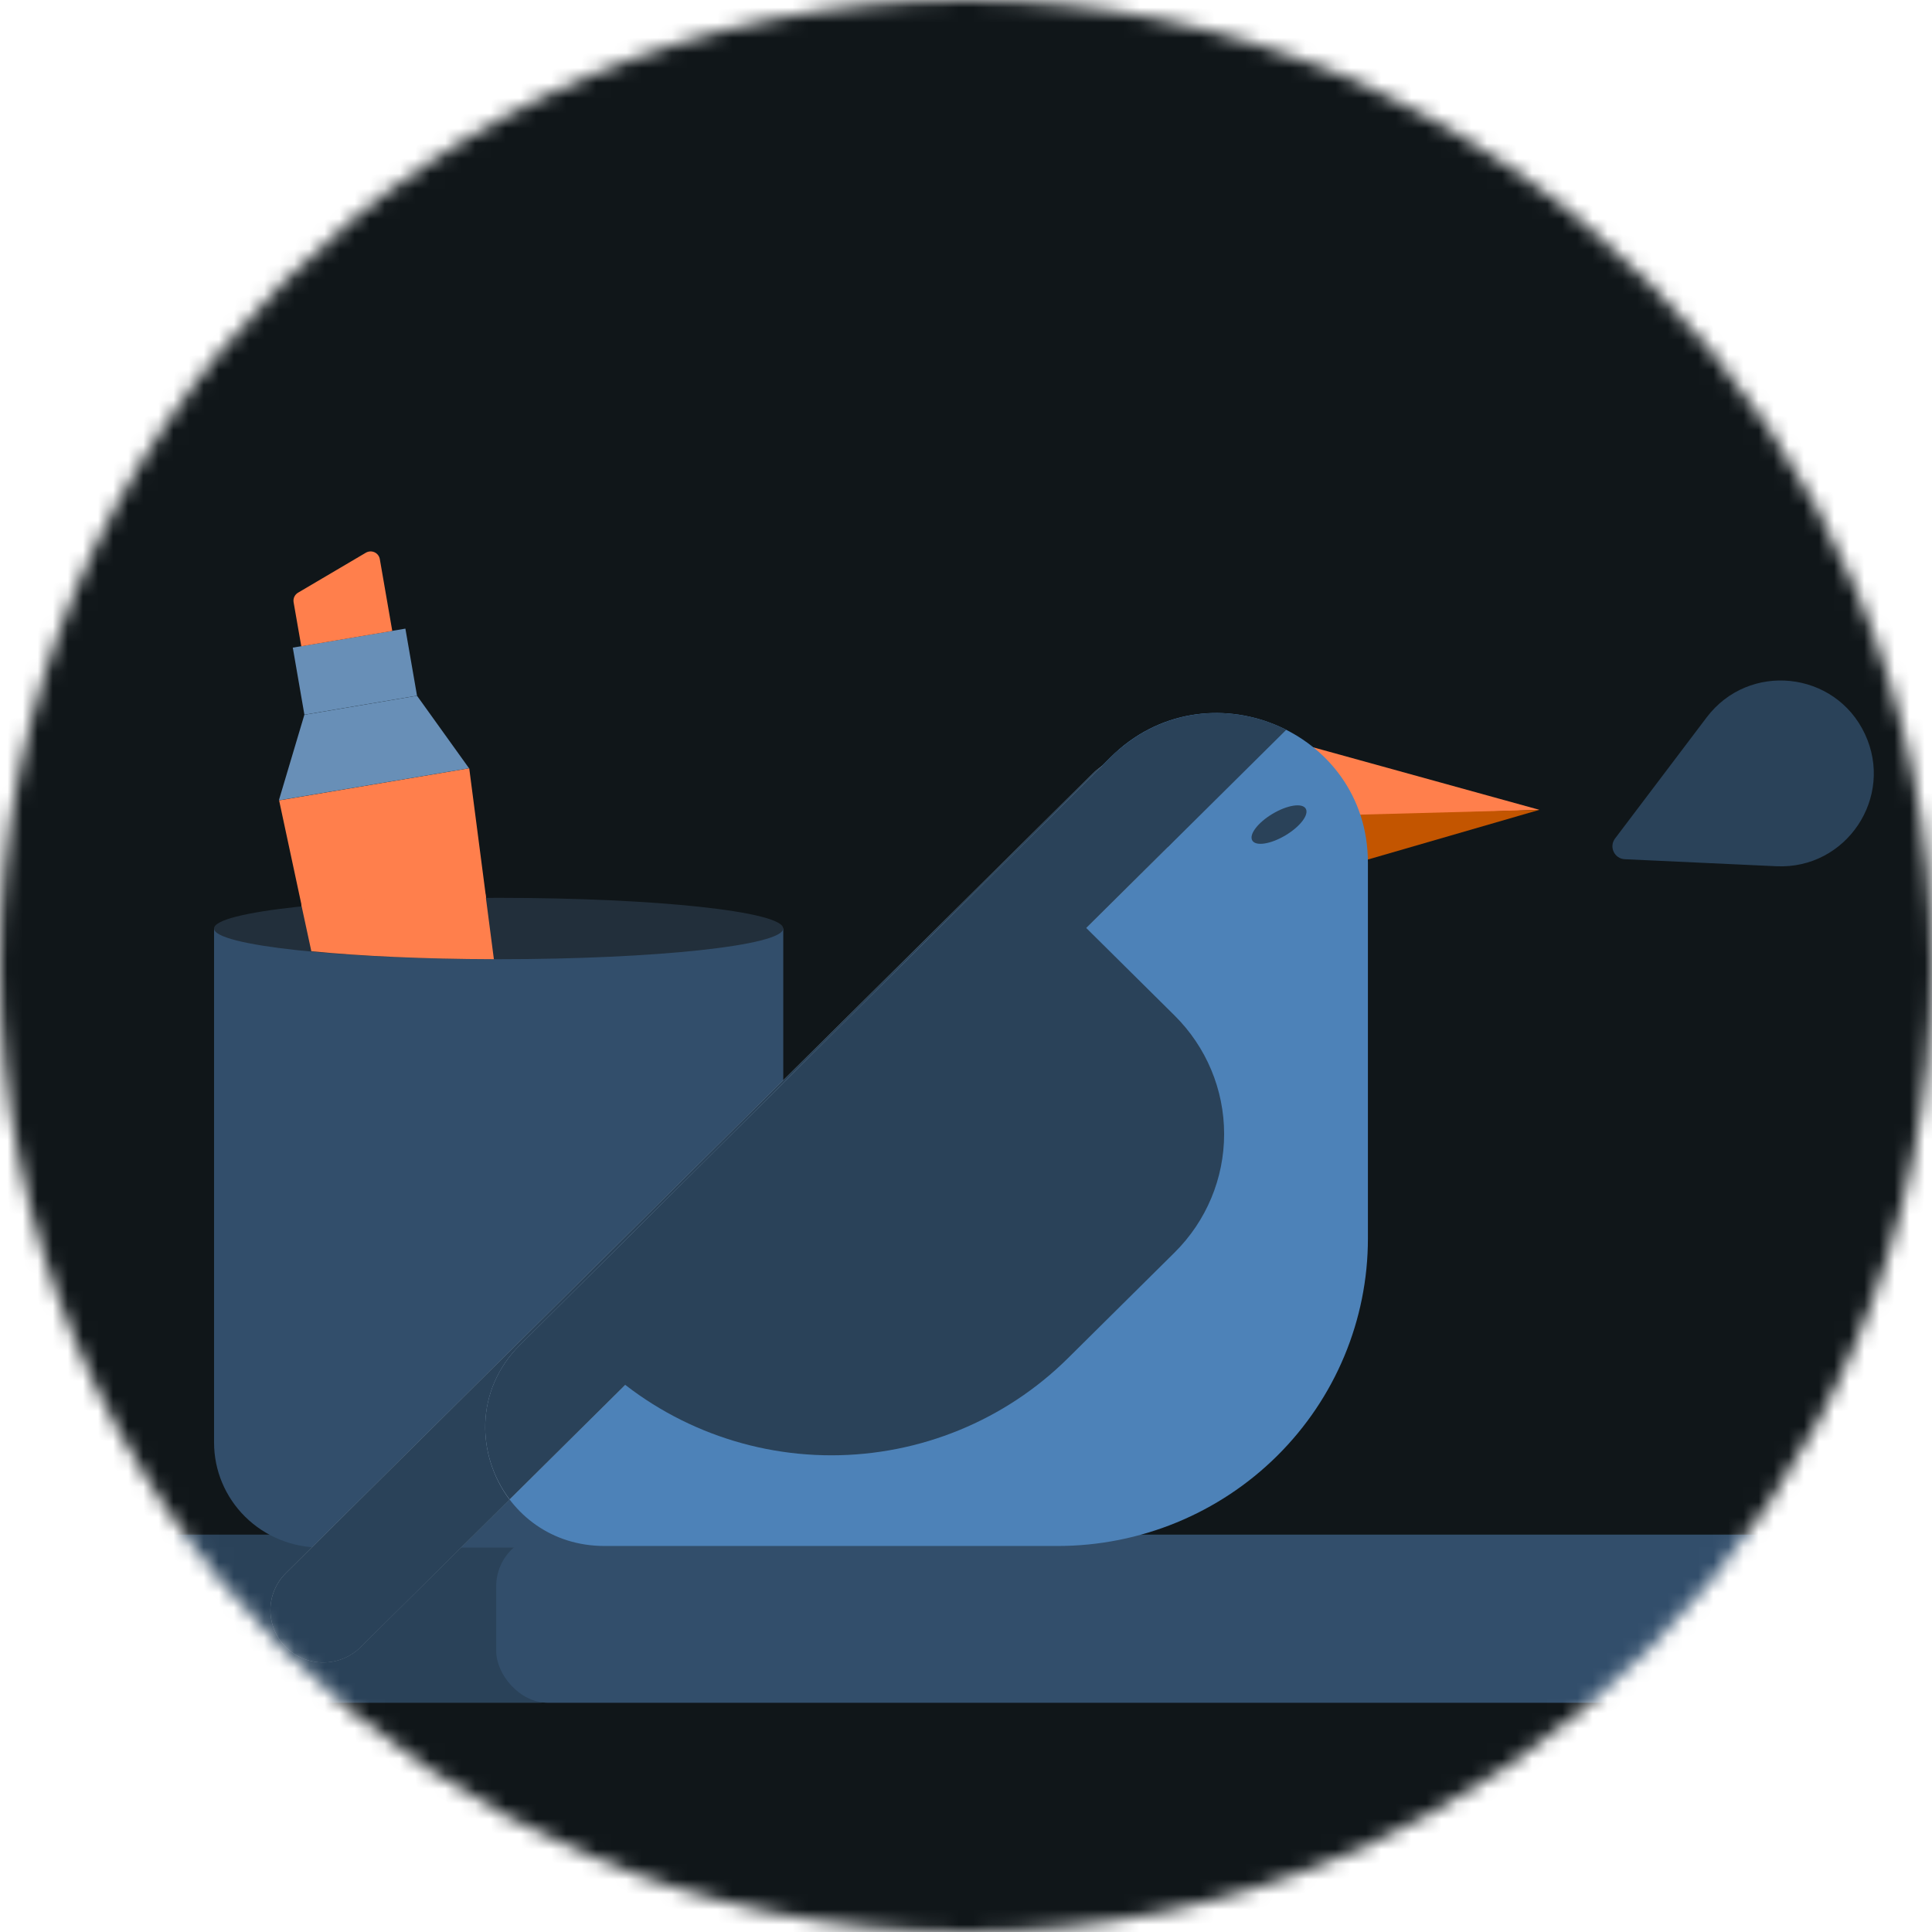 <svg width="128" height="128" viewBox="0 0 128 128" fill="none" xmlns="http://www.w3.org/2000/svg">
<mask id="mask0_4525_144314" style="mask-type:alpha" maskUnits="userSpaceOnUse" x="0" y="0" width="128" height="128">
<circle cx="64" cy="64" r="64" fill="#EBF8FF"/>
</mask>
<g mask="url(#mask0_4525_144314)">
<path d="M204.387 -33.627H-45.104C-46.73 -33.629 -48.341 -33.31 -49.844 -32.688C-51.346 -32.067 -52.712 -31.156 -53.863 -30.006C-55.013 -28.857 -55.926 -27.492 -56.548 -25.99C-57.171 -24.487 -57.492 -22.877 -57.492 -21.251V125.402C-57.492 128.687 -56.187 131.838 -53.863 134.161C-51.54 136.484 -48.389 137.79 -45.104 137.79H204.387C207.673 137.79 210.824 136.484 213.147 134.161C215.47 131.838 216.775 128.687 216.775 125.402V-21.251C216.775 -22.877 216.455 -24.487 215.832 -25.99C215.209 -27.492 214.297 -28.857 213.146 -30.006C211.996 -31.156 210.63 -32.067 209.127 -32.688C207.624 -33.31 206.014 -33.629 204.387 -33.627V-33.627Z" fill="#101619"/>
<rect x="-33.815" y="101.672" width="72.893" height="11.142" rx="3.428" fill="#2A4259"/>
<rect x="32.875" y="101.672" width="161.295" height="11.142" rx="3.428" fill="#324E6B"/>
<path d="M18.491 53.026L31.087 50.899L34.599 77.871C34.655 78.302 34.541 78.737 34.279 79.086C34.018 79.436 33.629 79.671 33.195 79.744L26.154 80.928C25.718 81.004 25.27 80.91 24.903 80.666C24.537 80.422 24.281 80.047 24.189 79.62L18.491 53.026Z" fill="#FF7F4C"/>
<path d="M14.182 61.516H51.894V95.575C51.894 97.419 51.151 99.188 49.83 100.492C48.508 101.796 46.715 102.529 44.846 102.529H21.23C19.36 102.529 17.568 101.796 16.246 100.492C14.925 99.188 14.182 97.419 14.182 95.575V61.516Z" fill="#324E6B"/>
<path d="M33.036 63.549C43.449 63.549 51.891 62.639 51.891 61.517C51.891 60.394 43.449 59.484 33.036 59.484C22.623 59.484 14.182 60.394 14.182 61.517C14.182 62.639 22.623 63.549 33.036 63.549Z" fill="#222F3B"/>
<path d="M31.075 50.899L27.629 46.096L20.165 47.357L18.476 53.023L31.075 50.899Z" fill="#688FB7"/>
<path d="M26.858 41.648L19.398 42.907L20.168 47.352L27.629 46.093L26.858 41.648Z" fill="#688FB7"/>
<path d="M25.989 41.8L25.164 37.044C25.148 36.946 25.107 36.853 25.046 36.774C24.985 36.694 24.905 36.631 24.813 36.589C24.721 36.547 24.621 36.529 24.52 36.534C24.419 36.54 24.321 36.57 24.235 36.621L19.751 39.264C19.642 39.327 19.556 39.421 19.502 39.533C19.449 39.646 19.431 39.771 19.451 39.894L19.961 42.818L25.989 41.8Z" fill="#FF7F4C"/>
<path d="M20.627 63.022C23.872 63.342 28.091 63.54 32.721 63.549L32.158 59.22C28.082 59.248 24.01 59.483 19.958 59.924L20.627 63.022Z" fill="#FF7F4C"/>
<path d="M81.59 48.016L101.991 53.654L79.629 54.431L81.59 48.016Z" fill="#FF7F4C"/>
<path d="M89.241 57.347L101.991 53.654L87.475 54.042L89.241 57.347Z" fill="#C35500"/>
<path d="M70.087 102.425H40.046C33.029 102.425 29.506 94.022 34.447 89.094L55.836 67.817L73.577 50.17C79.859 43.921 90.628 48.321 90.628 57.152V82.054C90.629 87.455 88.466 92.634 84.614 96.454C80.761 100.274 75.537 102.422 70.087 102.425V102.425Z" fill="#4D82B8"/>
<path opacity="0.5" d="M77.355 56.138C78.722 54.783 78.723 52.586 77.356 51.232C75.99 49.877 73.773 49.878 72.406 51.233L18.94 104.221C17.573 105.576 17.572 107.773 18.939 109.127C20.305 110.482 22.521 110.481 23.889 109.126L77.355 56.138Z" fill="#D5DADD"/>
<path d="M70.075 59.607L77.822 67.284C79.922 69.366 81.102 72.189 81.102 75.132C81.102 78.076 79.922 80.898 77.822 82.98L70.755 89.983C66.6 94.102 60.965 96.416 55.088 96.418C49.211 96.419 43.574 94.107 39.417 89.99V89.99L70.075 59.607Z" fill="#2A4259"/>
<path d="M34.46 89.094L55.849 67.817L73.591 50.17C76.958 46.82 73.793 54.287 77.39 56.102C78.032 55.45 78.388 54.572 78.382 53.661C78.376 52.75 78.008 51.877 77.358 51.233C76.702 50.583 75.812 50.218 74.884 50.218C73.956 50.218 73.066 50.583 72.409 51.233L18.94 104.224C18.284 104.875 17.916 105.757 17.916 106.676C17.916 107.596 18.284 108.478 18.94 109.129V109.129C19.265 109.451 19.651 109.706 20.076 109.881C20.5 110.055 20.956 110.145 21.416 110.145C21.875 110.145 22.331 110.055 22.755 109.881C23.18 109.706 23.566 109.451 23.891 109.129L33.757 99.352C31.576 96.445 31.421 92.117 34.46 89.094Z" fill="#2A4259"/>
<path d="M73.591 50.17L55.849 67.816L34.46 89.093C31.421 92.116 31.576 96.445 33.764 99.341L85.184 48.384C85.194 48.372 85.204 48.36 85.216 48.349C81.624 46.534 76.958 46.819 73.591 50.17Z" fill="#2A4259"/>
<path d="M82.968 55.686C83.203 56.081 84.187 55.928 85.165 55.345C86.142 54.762 86.744 53.97 86.509 53.575C86.274 53.181 85.29 53.333 84.312 53.916C83.335 54.499 82.733 55.291 82.968 55.686Z" fill="#2A4259"/>
<path d="M107.002 55.552C106.586 56.102 106.957 56.893 107.646 56.925L117.695 57.391C122.324 57.605 125.522 52.823 123.555 48.628C121.588 44.433 115.866 43.832 113.071 47.528L107.002 55.552Z" fill="#2A4259"/>
</g>
</svg>
